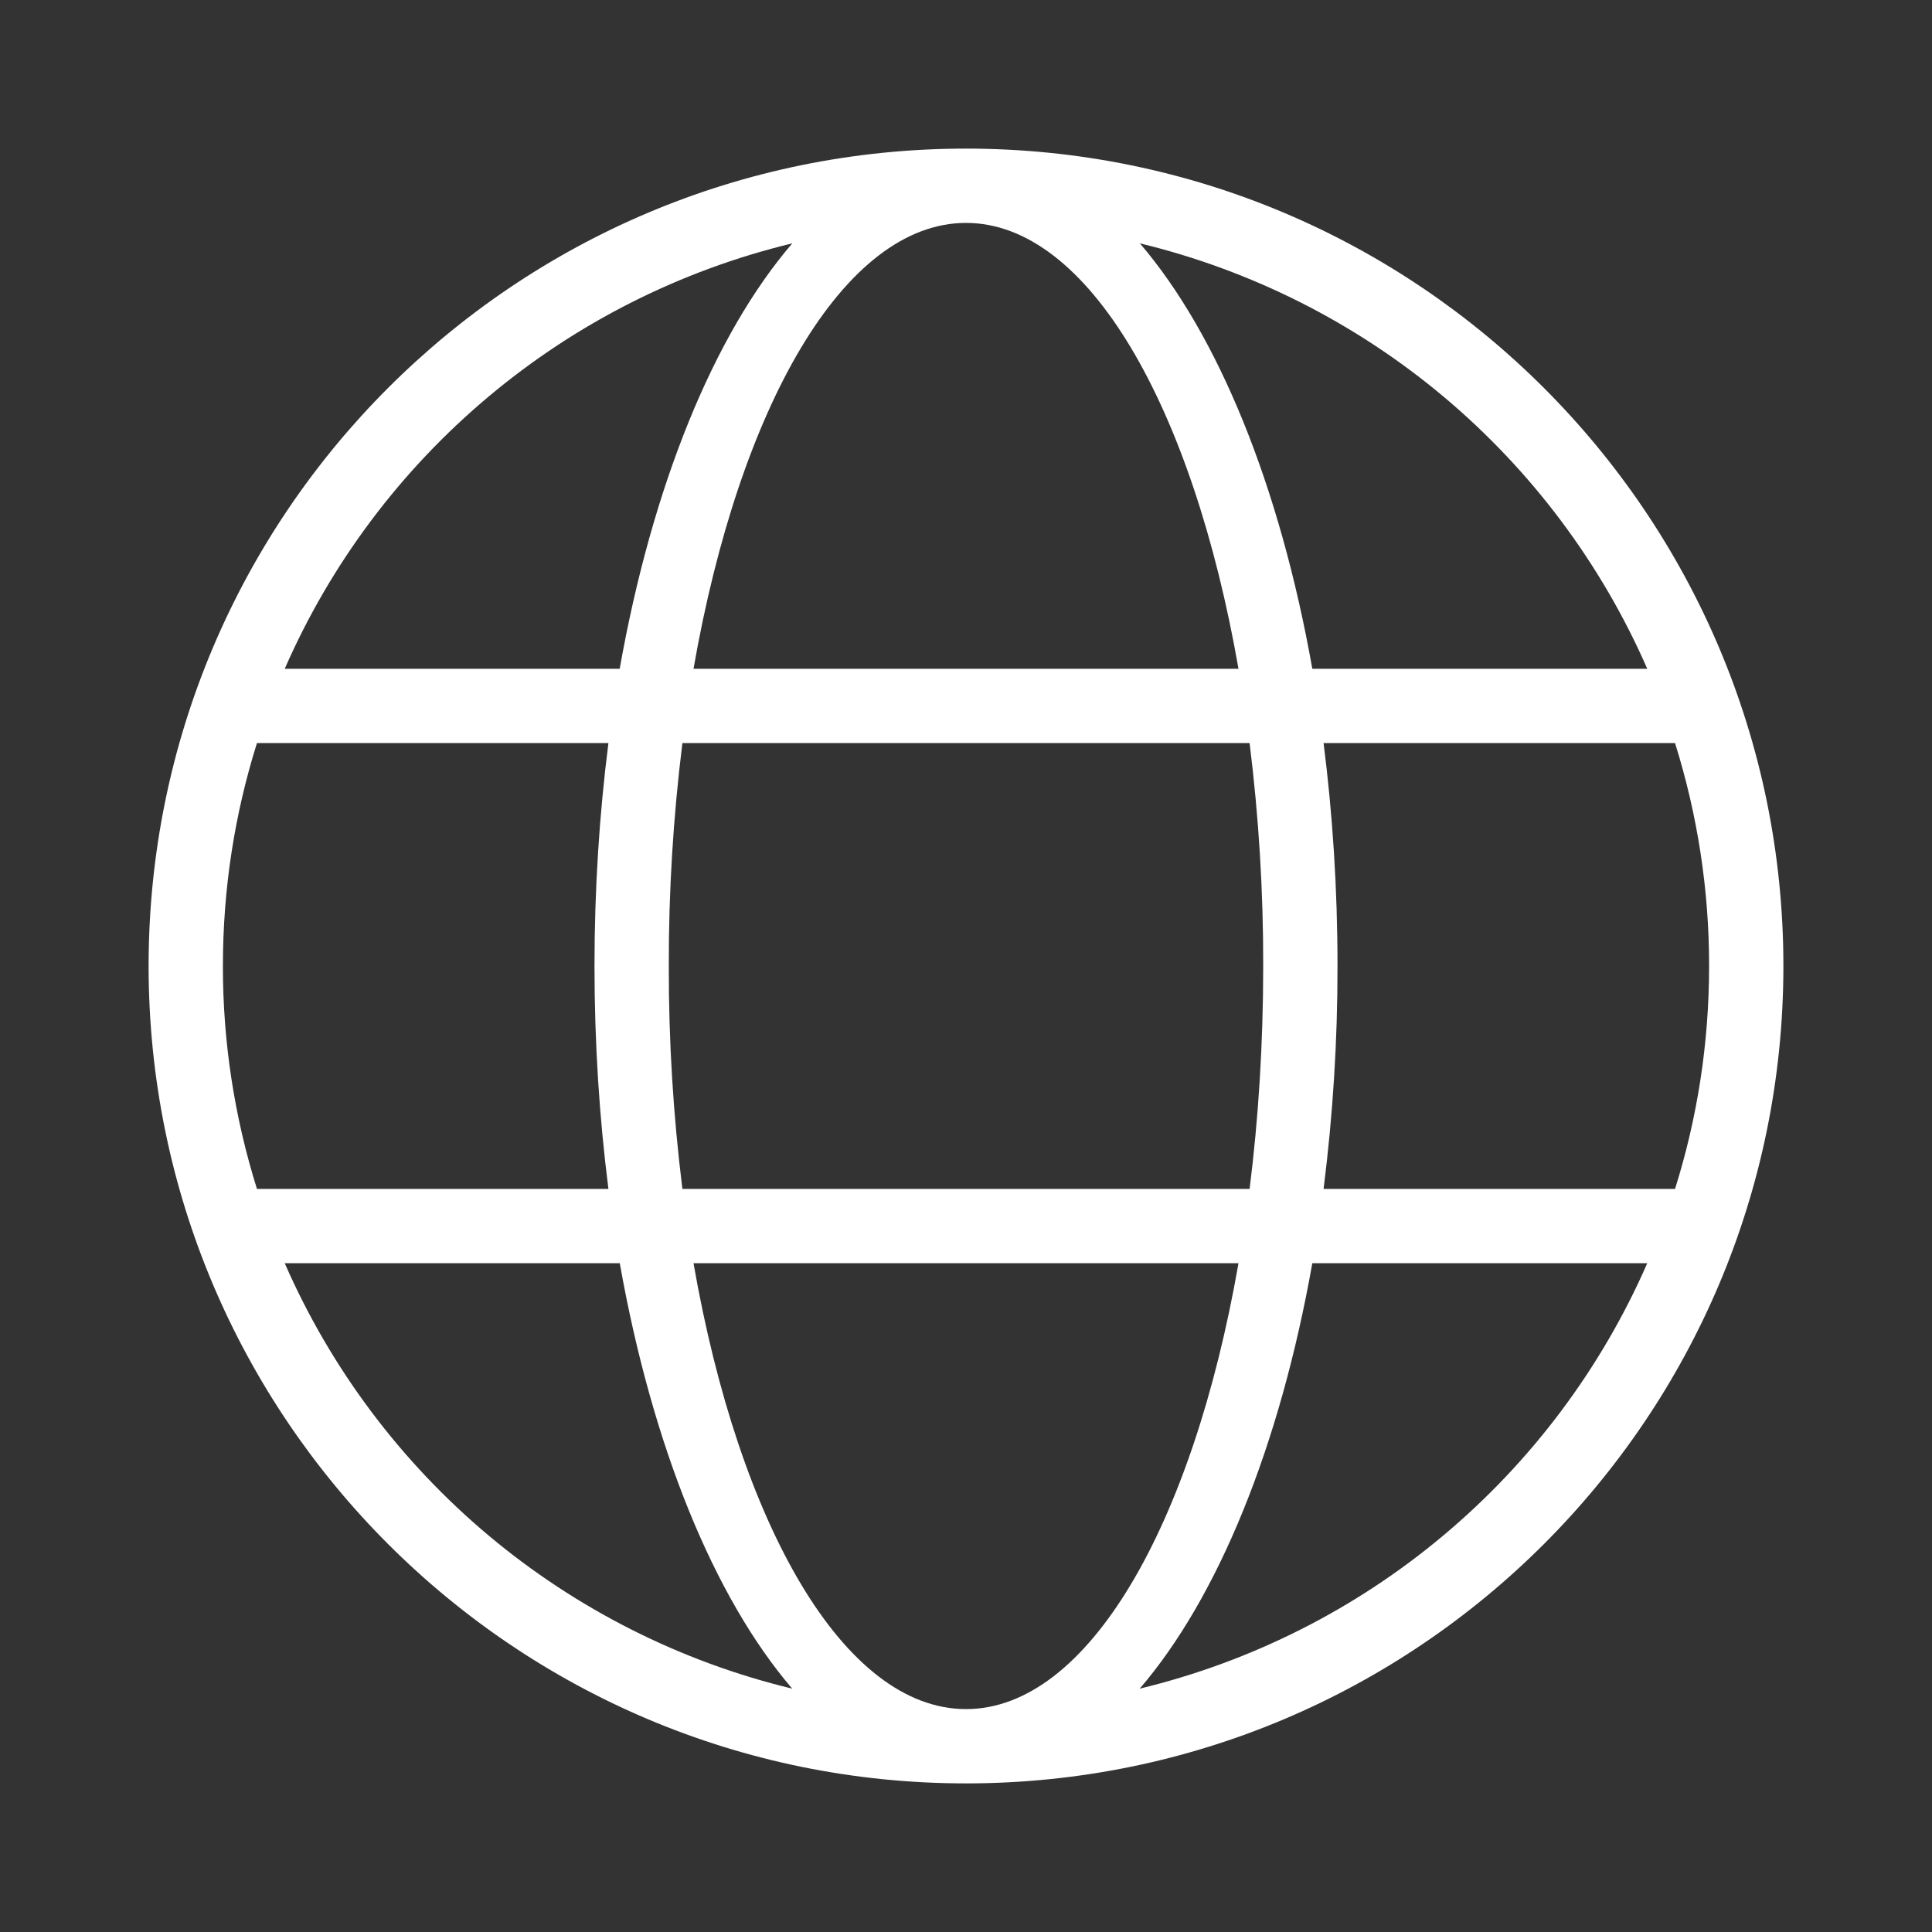 <svg width="24" height="24" viewBox="0 0 24 24" fill="none" xmlns="http://www.w3.org/2000/svg">
<rect x="0" y="0" width="24" height="24" fill="#333333" stroke="none"/>
<path d="M20.808 14.769H16.442C16.558 13.851 16.616 12.926 16.615 12C16.615 11.04 16.554 10.111 16.442 9.231H20.808C21.089 10.127 21.232 11.061 21.231 12C21.231 12.965 21.083 13.895 20.808 14.769ZM20.463 15.692C19.891 17 19.024 18.157 17.93 19.074C16.837 19.991 15.545 20.642 14.158 20.977C15.132 19.843 15.898 17.968 16.302 15.692H20.463ZM3.192 14.769C2.911 13.873 2.768 12.939 2.769 12C2.769 11.035 2.917 10.105 3.192 9.231H7.558C7.446 10.111 7.385 11.04 7.385 12C7.385 12.96 7.446 13.889 7.558 14.769H3.192ZM3.537 15.692H7.699C8.103 17.967 8.869 19.843 9.841 20.977C8.454 20.642 7.163 19.991 6.069 19.074C4.976 18.157 4.109 17 3.537 15.692ZM15.523 14.769H8.477C8.363 13.851 8.306 12.926 8.308 12C8.306 11.074 8.363 10.149 8.477 9.231H15.523C15.637 10.149 15.694 11.074 15.692 12C15.692 12.965 15.633 13.895 15.523 14.769ZM15.385 15.692C14.815 18.953 13.514 21.231 12 21.231C10.486 21.231 9.185 18.953 8.615 15.692H15.385ZM20.462 8.308H16.302C15.898 6.033 15.132 4.157 14.16 3.023C15.547 3.358 16.838 4.01 17.931 4.926C19.024 5.843 19.891 7 20.463 8.308H20.462ZM3.537 8.308C4.109 7 4.976 5.843 6.07 4.926C7.163 4.009 8.454 3.358 9.842 3.023C8.868 4.157 8.102 6.032 7.698 8.308H3.536H3.537ZM15.385 8.308H8.615C9.185 5.047 10.486 2.769 12 2.769C13.514 2.769 14.815 5.047 15.385 8.308ZM12 22.154C17.608 22.154 22.154 17.608 22.154 12C22.154 6.392 17.608 1.846 12 1.846C6.392 1.846 1.846 6.392 1.846 12C1.846 17.608 6.392 22.154 12 22.154Z" fill="white"/>
</svg>
